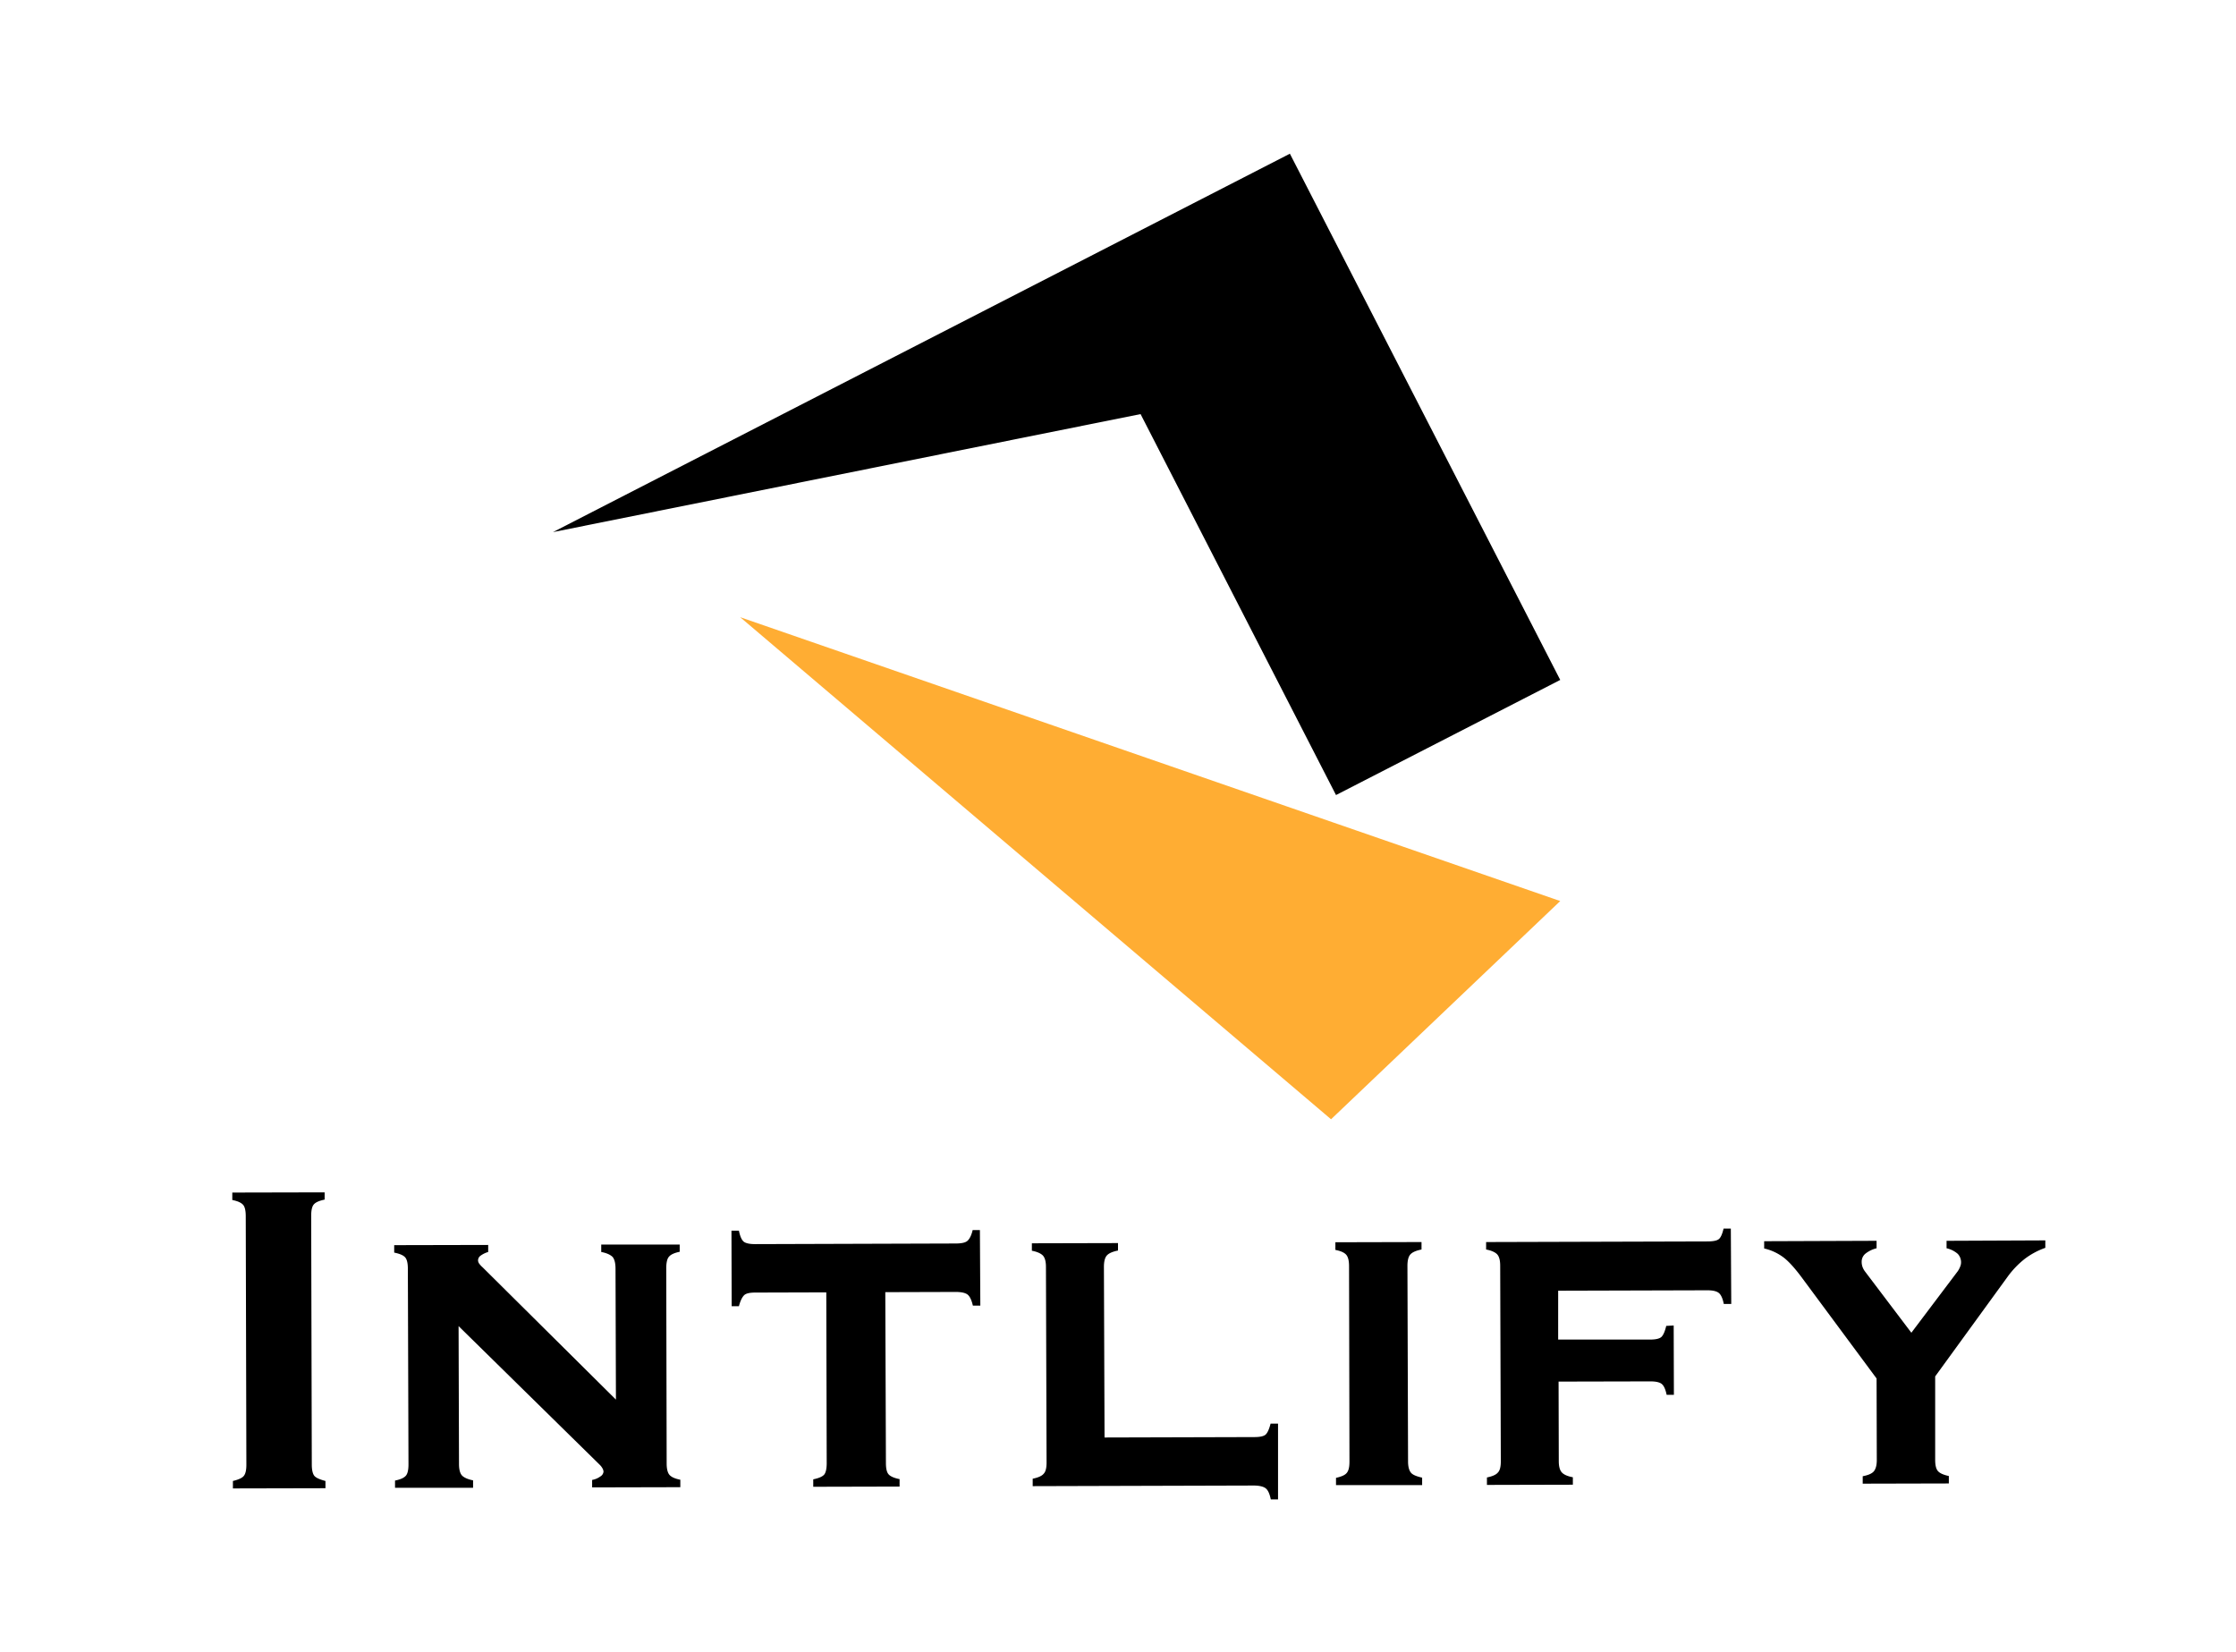 <svg xmlns="http://www.w3.org/2000/svg" viewBox="0 0 1080 798"><g><path d="M150.6 707.4c0 2.7.5 4.6 1.3 5.5s2.6 1.7 5.3 2.4v3.5l-44.7.1v-3.6q4.2-1 5.3-2.5c.8-1 1.2-2.8 1.2-5.3l-.3-120c0-2.7-.4-4.6-1.3-5.6s-2.6-1.8-5.2-2.3V576l44.6-.1v3.5q-3.9.8-5.2 2.3c-.9 1-1.3 2.9-1.3 5.6zM297.5 676l-.2-63.2q0-4-1.4-5.7c-1-1-2.8-1.9-5.5-2.4v-3.6h37.9v3.5q-3.9.8-5.2 2.4c-.9 1-1.3 3-1.3 5.7l.2 94.2c0 2.6.5 4.5 1.4 5.5s2.6 1.8 5.2 2.3v3.6l-42.6.1v-3.6a9.7 9.7 0 004-1.7 3 3 0 001.5-2.3 3.6 3.6 0 00-.5-1.6 7.4 7.4 0 00-1.3-1.7l-68.2-67 .2 66.7c0 2.5.5 4.4 1.4 5.4s2.8 1.9 5.4 2.4v3.6h-37.7v-3.5c2.6-.5 4.3-1.3 5.2-2.3s1.3-2.9 1.3-5.5l-.3-94.5q0-4-1.3-5.5t-5.3-2.3v-3.6l45.4-.1v3.4a12 12 0 00-3.7 1.8 2.8 2.8 0 00-1.2 2.2 2.9 2.9 0 00.4 1.4 10.7 10.7 0 001.8 2zM364.8 624.3c-2.7 0-4.5.4-5.4 1.3s-1.8 2.6-2.5 5.3h-3.5l-.1-36.5h3.6q.8 4 2.3 5.3c1 .8 2.9 1.2 5.5 1.2l96.8-.3c2.9 0 4.8-.4 5.8-1.3s1.9-2.6 2.5-5.2h3.5l.2 36.5h-3.6c-.6-2.6-1.4-4.3-2.4-5.2s-3-1.4-5.9-1.4l-34 .1.3 82.5c0 2.6.4 4.5 1.3 5.5s2.7 1.8 5.3 2.3v3.6l-41.7.1v-3.6q4-.8 5.3-2.3c.8-1 1.2-2.9 1.2-5.5l-.2-82.5zM540 600.4v3.6q-4 .8-5.4 2.4t-1.4 5.5l.3 82.4 72.4-.2q4.2 0 5.5-1.3t2.3-5.2h3.6v36.6h-3.5q-.8-4-2.4-5.3t-5.5-1.4l-107.1.3v-3.6q4-.8 5.3-2.4c1-1 1.4-2.9 1.4-5.4l-.3-94.5q0-3.8-1.4-5.4c-.9-1-2.7-1.9-5.4-2.4v-3.6zM680.1 705.9c0 2.5.5 4.3 1.4 5.4s2.8 1.8 5.4 2.4v3.6h-41.6v-3.5c2.6-.6 4.3-1.3 5.2-2.4s1.3-2.8 1.3-5.5l-.2-94.4c0-2.7-.5-4.5-1.4-5.5s-2.6-1.8-5.2-2.3V600l41.6-.1v3.6q-4 .8-5.4 2.4t-1.4 5.5zM824.6 599.6c3 0 4.8-.4 5.7-1.2s1.6-2.5 2.2-5h3.5l.2 36.4h-3.6q-.8-4-2.4-5.3t-5.5-1.3l-72.1.2V647H797q4.3 0 5.6-1.4t2.2-5.2l3.6-.2.1 33.5H805q-.8-3.9-2.3-5.2t-5.5-1.3l-44.4.1.1 38.4q0 3.9 1.5 5.5t5.3 2.3v3.6l-41.5.1v-3.6q4-.8 5.3-2.4c1-1 1.4-2.9 1.4-5.4l-.3-94.5q0-3.8-1.4-5.4c-.9-1-2.7-1.9-5.4-2.4v-3.6zM906.4 665.8l-36.3-49q-5.3-7.1-9.1-9.8a24.7 24.7 0 00-8.9-4v-3.5l54.3-.2v3.6a14 14 0 00-5.5 2.7 5 5 0 00-1.7 3.9 7.2 7.2 0 00.4 2.4 8.4 8.4 0 001.2 2.2l22.4 29.6 22.4-29.7a11 11 0 001.2-2.3 5.3 5.3 0 00.4-1.8 5.9 5.9 0 00-1.6-4.3 12.3 12.3 0 00-5.4-2.7v-3.6l47.7-.2v3.6a35.9 35.9 0 00-9.9 5.3 43 43 0 00-8.2 8.5l-35.1 48.3v40.3q0 4 1.4 5.5t5.2 2.3v3.6l-41.6.1V713c2.7-.5 4.5-1.3 5.4-2.4s1.4-2.9 1.4-5.4z"/><path fill="none" d="M0 0h1080v798H0z"/><path d="M623.1 74.2L267.1 257 550.9 200l94.4 184 108.3-55.6L623 74.2z"/><path d="M753.6 435.2L642.9 540.6 357.5 298.1z" fill="#ffad33"/></g></svg>